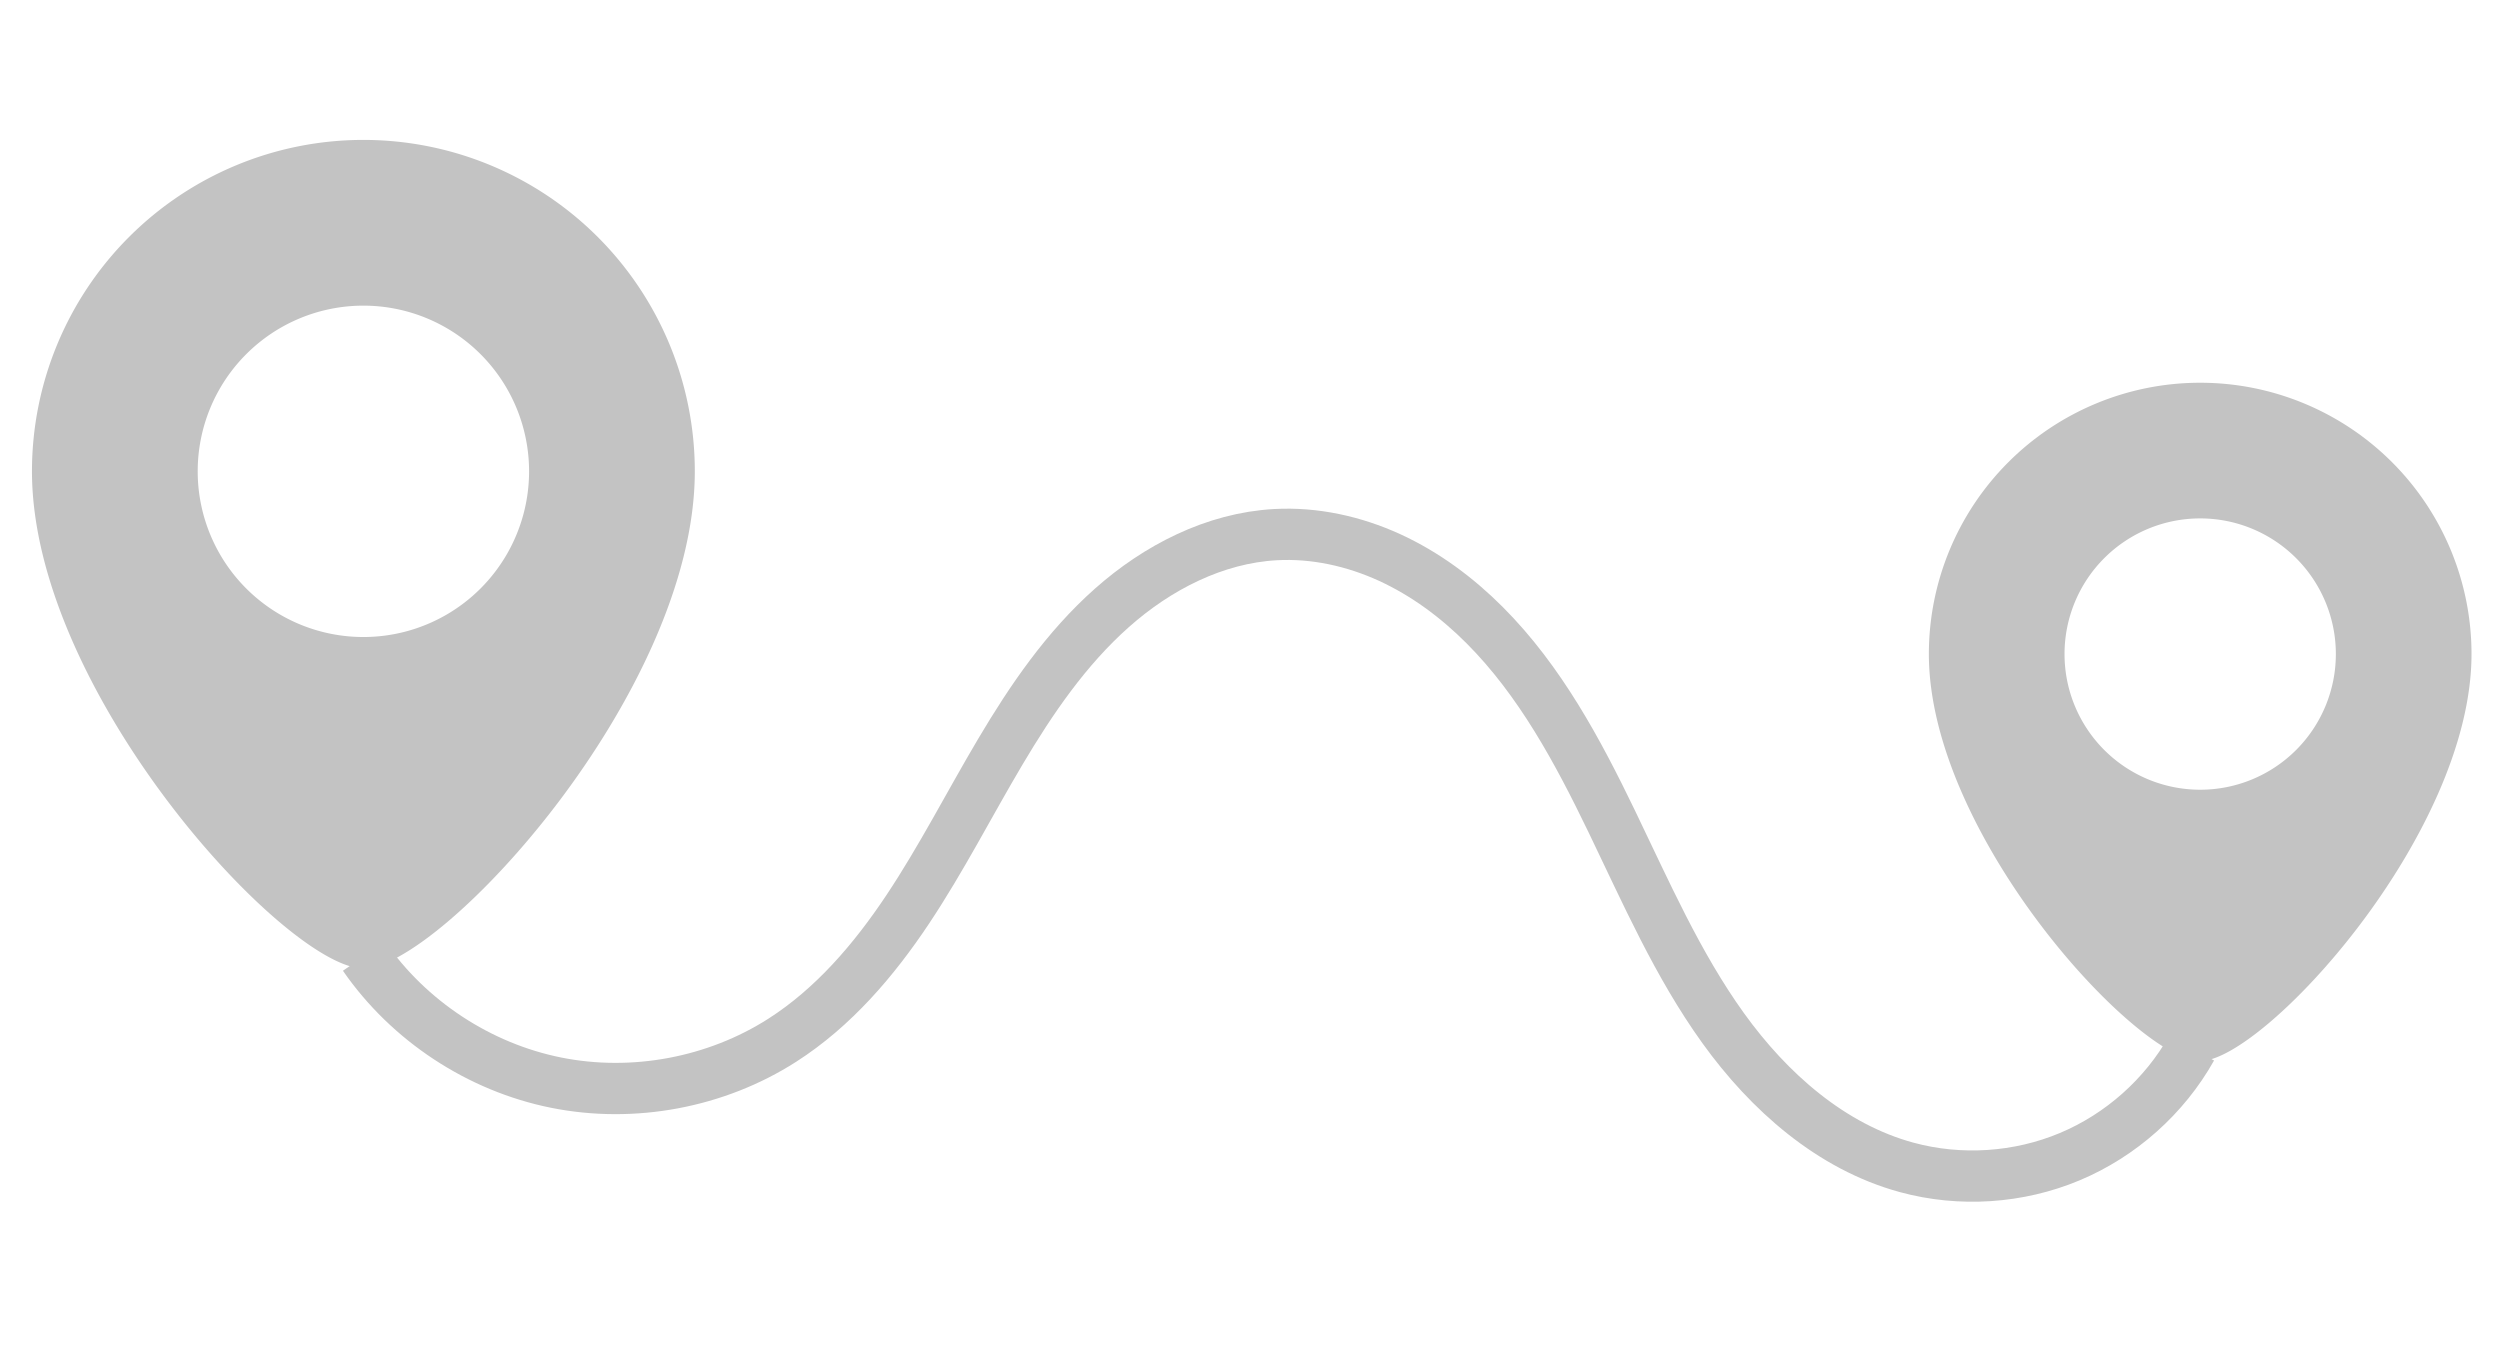 <?xml version="1.0" encoding="UTF-8" standalone="no"?>
<svg
   version="1.1"
   id="Capa_1"
   x="0px"
   y="0px"
   viewBox="0 0 55.285 30"
   xml:space="preserve"
   sodipodi:docname="route.svg"
   width="55.285"
   height="30"
   inkscape:export-filename="C:\Users\Korisnik\Documents\Geometrika\Karta_Tomislavgrad\webKarta\assets\icon\route.png"
   inkscape:export-xdpi="96"
   inkscape:export-ydpi="96"
   inkscape:version="1.1 (c68e22c387, 2021-05-23)"
   xmlns:inkscape="http://www.inkscape.org/namespaces/inkscape"
   xmlns:sodipodi="http://sodipodi.sourceforge.net/DTD/sodipodi-0.dtd"
   xmlns="http://www.w3.org/2000/svg"
   xmlns:svg="http://www.w3.org/2000/svg"
   xmlns:rdf="http://www.w3.org/1999/02/22-rdf-syntax-ns#"
   xmlns:cc="http://creativecommons.org/ns#"
   xmlns:dc="http://purl.org/dc/elements/1.1/"><defs
   id="defs39"><inkscape:path-effect
     effect="spiro"
     id="path-effect850"
     is_visible="true"
     lpeversion="1" /></defs><sodipodi:namedview
   pagecolor="#ff8484"
   bordercolor="#666666"
   borderopacity="1"
   objecttolerance="10"
   gridtolerance="10"
   guidetolerance="10"
   inkscape:pageopacity="0"
   inkscape:pageshadow="2"
   inkscape:window-width="1920"
   inkscape:window-height="1013"
   id="namedview37"
   showgrid="false"
   fit-margin-top="0"
   fit-margin-left="0"
   fit-margin-right="0"
   fit-margin-bottom="0"
   inkscape:zoom="5.6568543"
   inkscape:cx="15.114407"
   inkscape:cy="-0.61871843"
   inkscape:window-x="-9"
   inkscape:window-y="-9"
   inkscape:window-maximized="1"
   inkscape:current-layer="Capa_1"
   inkscape:document-rotation="0"
   inkscape:object-paths="true"
   inkscape:pagecheckerboard="0" />


<g
   id="g6"
   transform="translate(-91.519,-490.049)">
</g>
<g
   id="g8"
   transform="translate(-91.519,-490.049)">
</g>
<g
   id="g10"
   transform="translate(-91.519,-490.049)">
</g>
<g
   id="g12"
   transform="translate(-91.519,-490.049)">
</g>
<g
   id="g14"
   transform="translate(-91.519,-490.049)">
</g>
<g
   id="g16"
   transform="translate(-91.519,-490.049)">
</g>
<g
   id="g18"
   transform="translate(-91.519,-490.049)">
</g>
<g
   id="g20"
   transform="translate(-91.519,-490.049)">
</g>
<g
   id="g22"
   transform="translate(-91.519,-490.049)">
</g>
<g
   id="g24"
   transform="translate(-91.519,-490.049)">
</g>
<g
   id="g26"
   transform="translate(-91.519,-490.049)">
</g>
<g
   id="g28"
   transform="translate(-91.519,-490.049)">
</g>
<g
   id="g30"
   transform="translate(-91.519,-490.049)">
</g>
<g
   id="g32"
   transform="translate(-91.519,-490.049)">
</g>
<g
   id="g34"
   transform="translate(-91.519,-490.049)">
</g>
<path
   style="fill:none;stroke:#c3c3c3;stroke-width:1.134;stroke-linecap:butt;stroke-linejoin:miter;stroke-miterlimit:4;stroke-dasharray:none;stroke-opacity:1"
   d="m 8.05,21.145 c 0.988,1.43 2.545,2.455 4.249,2.797 1.704,0.342 3.536,-0.001 5,-0.938 1.134,-0.726 2.029,-1.775 2.776,-2.896 0.746,-1.121 1.359,-2.325 2.046,-3.484 0.687,-1.159 1.459,-2.286 2.466,-3.18 1.007,-0.895 2.274,-1.547 3.619,-1.621 0.865,-0.048 1.735,0.145 2.523,0.505 0.787,0.361 1.494,0.886 2.105,1.499 1.223,1.227 2.057,2.781 2.81,4.341 0.753,1.56 1.451,3.162 2.462,4.568 1.011,1.406 2.388,2.625 4.059,3.08 1.184,0.322 2.474,0.237 3.605,-0.237 1.131,-0.474 2.097,-1.334 2.697,-2.404"
   id="path848"
   sodipodi:nodetypes="csssc"
   inkscape:export-xdpi="96"
   inkscape:export-ydpi="96"
   inkscape:original-d="M 8.0498204,21.145012 C 291.35576,19.988557 18.752061,14.298467 17.298296,23.003979 0.67627385,122.54085 28.649117,13.058307 28.204161,11.823338 24.430723,1.3502138 47.748489,-7.5205151 42.164115,25.817077 c -1.671874,9.98075 2.907672,1.107394 6.302532,-2.640399"
   inkscape:path-effect="#path-effect850" /><path
   d="m 48.655,8.464 a 6,6 0 0 0 -6,6 c 0,4.005 4.613,9 6,9 1.387,0 6,-4.995 6,-9 a 6,6 0 0 0 -6,-6 z m 0,9 a 3,3 0 1 1 3,-3 3,3 0 0 1 -3,3 z"
   fill="#464646"
   id="path4-4"
   style="fill:#c3c3c3;fill-opacity:1;stroke-width:0.75" /><path
   d="M 8.036,3.094 A 7.329,7.329 0 0 0 0.707,10.423 c 0,4.892 5.634,10.993 7.329,10.993 1.695,0 7.329,-6.101 7.329,-10.993 A 7.329,7.329 0 0 0 8.036,3.094 Z m 0,10.993 a 3.664,3.664 0 1 1 3.664,-3.664 3.664,3.664 0 0 1 -3.664,3.664 z"
   fill="#464646"
   id="path4-4-4"
   style="fill:#c3c3c3;fill-opacity:1;stroke-width:0.916" /></svg>
